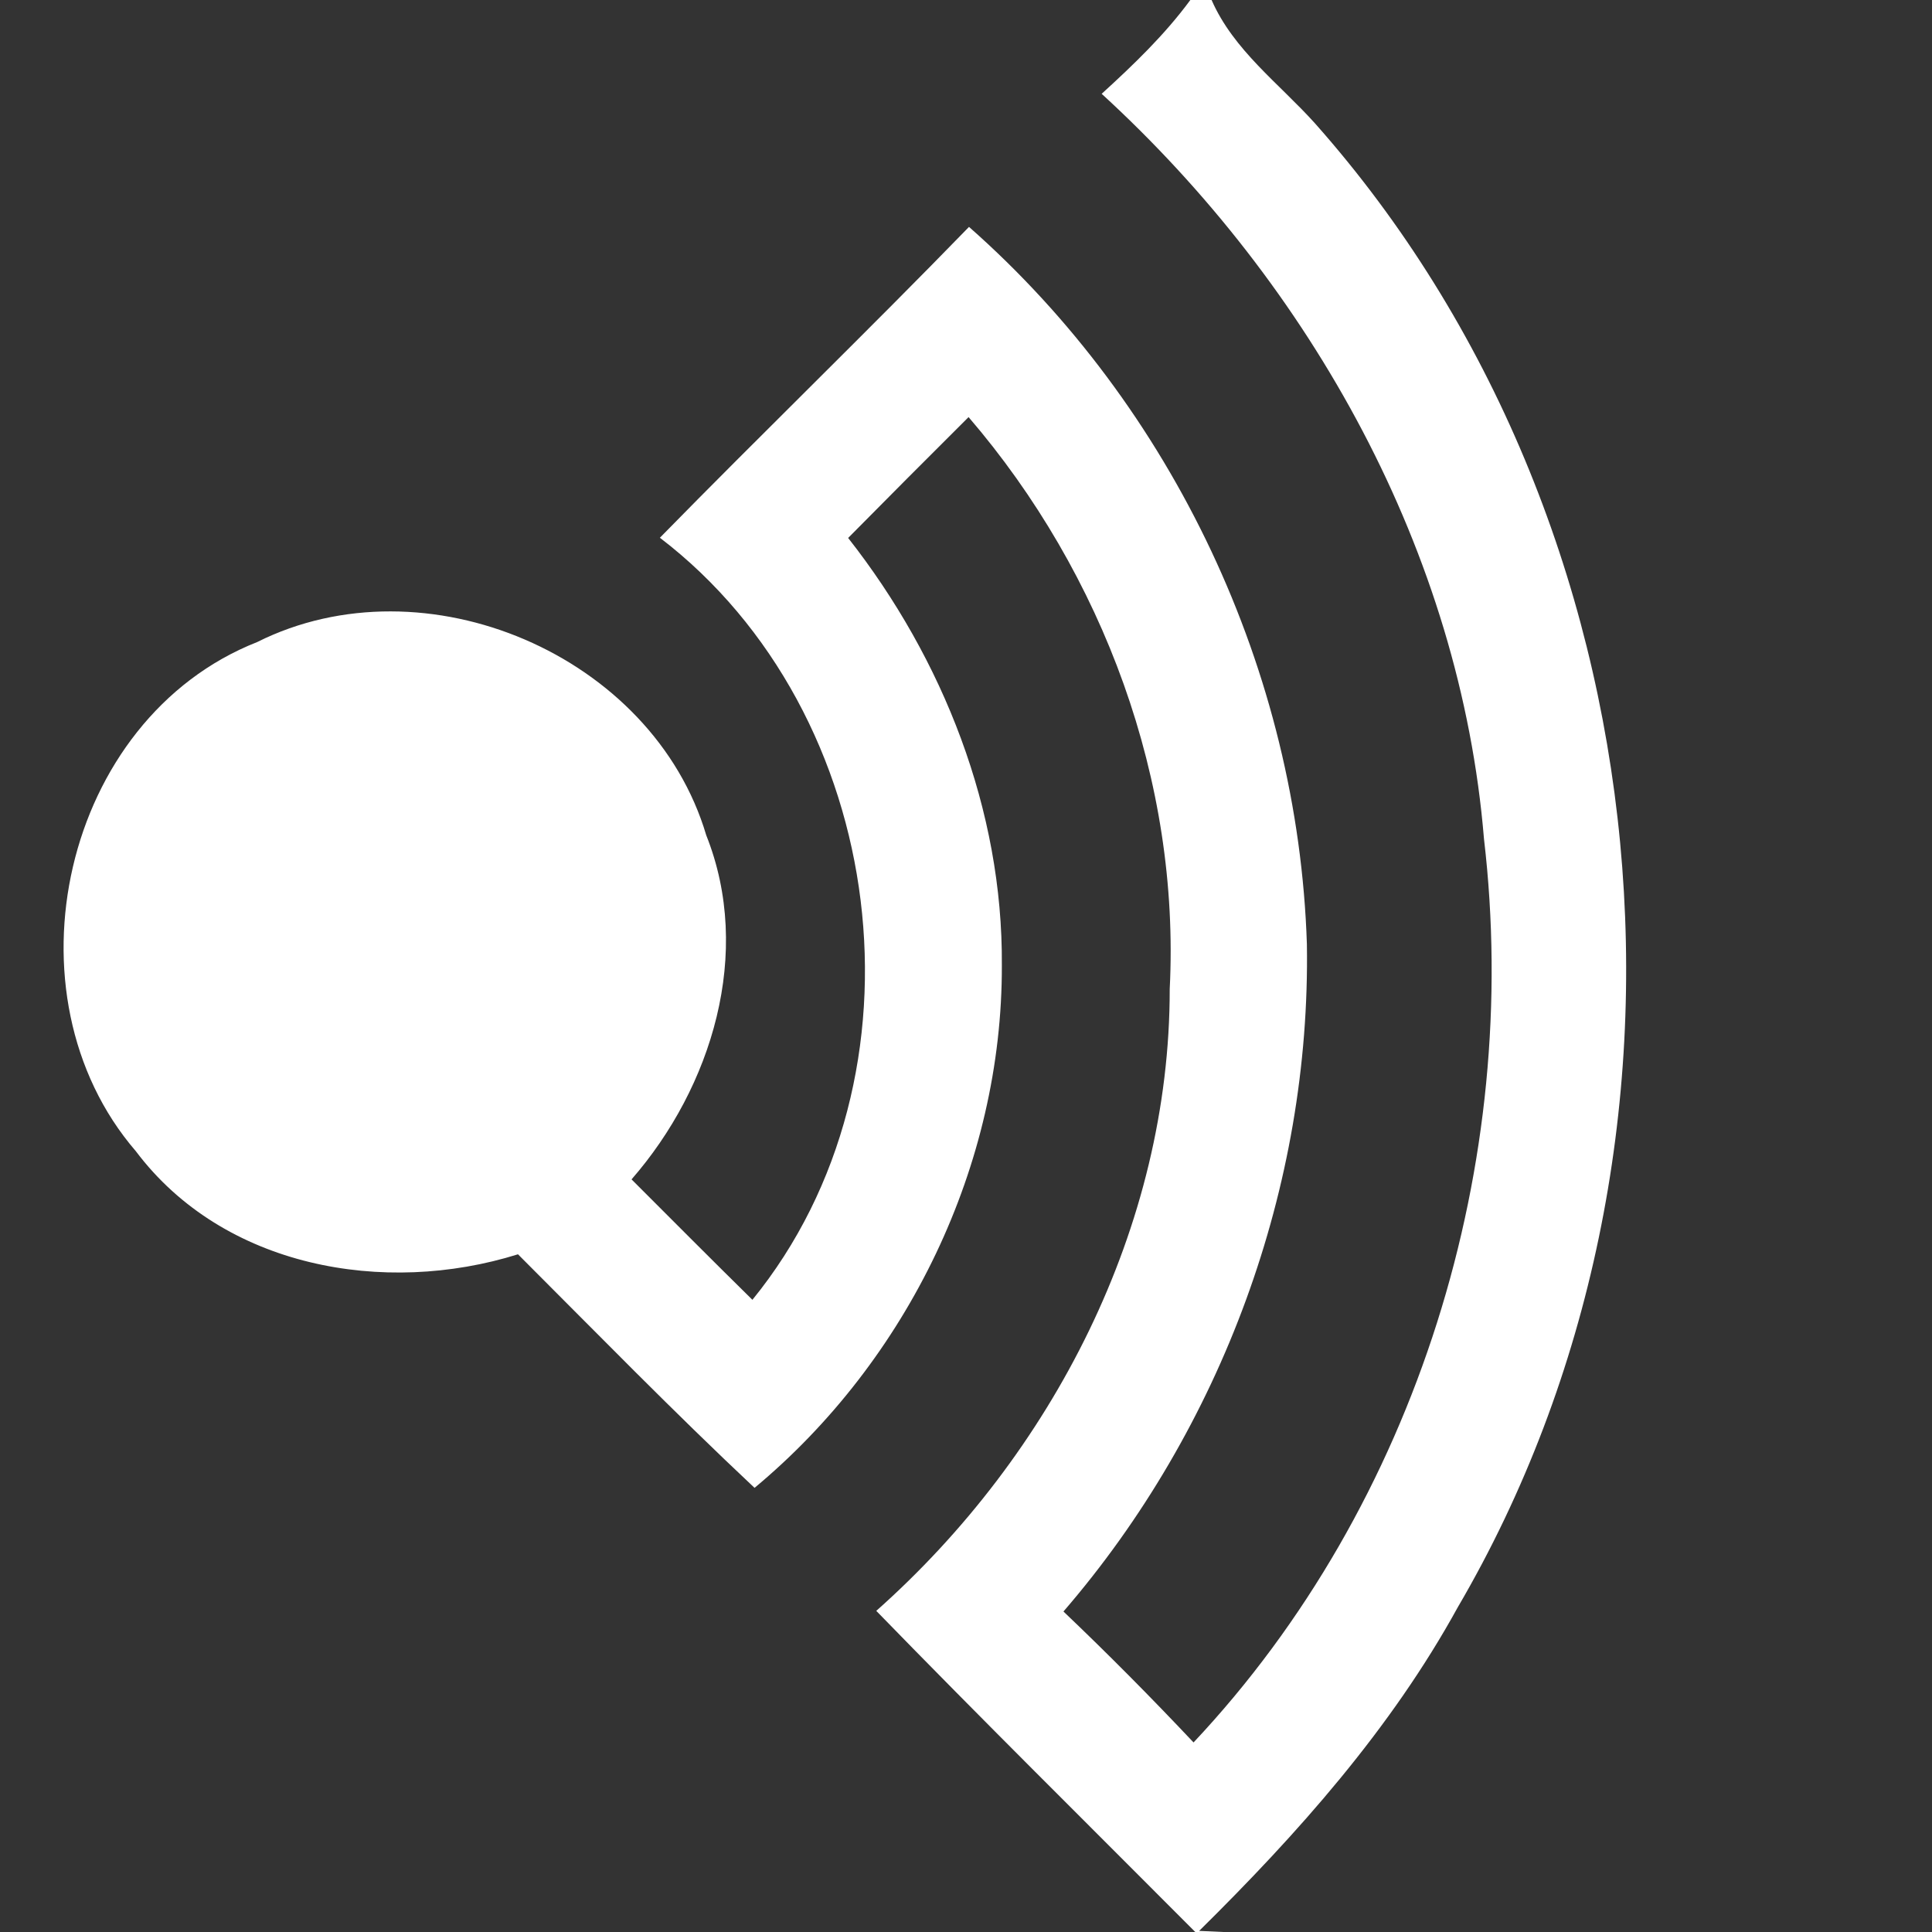 <?xml version="1.0" encoding="UTF-8" ?>
<!DOCTYPE svg PUBLIC "-//W3C//DTD SVG 1.1//EN" "http://www.w3.org/Graphics/SVG/1.1/DTD/svg11.dtd">
<svg width="90pt" height="90pt" viewBox="0 0 90 90" version="1.1" xmlns="http://www.w3.org/2000/svg">
<rect x="0" y="0" width="90" height="90" fill="#333333" stroke="none"/>
<g id="#ffffffff">
<path fill="#ffffff" opacity="1.00" d=" M 55.45 0.00 L 56.44 0.00 C 57.47 2.35 59.59 3.89 61.26 5.75 C 77.75 24.33 80.45 53.45 67.91 74.87 C 64.79 80.55 60.45 85.42 55.86 89.95 L 56.98 90.00 L 55.68 90.00 C 50.72 85.02 45.72 80.08 40.82 75.04 C 49.02 67.76 54.50 57.15 54.49 46.07 C 54.98 36.40 51.40 26.74 45.12 19.43 C 43.24 21.30 41.37 23.18 39.51 25.06 C 43.94 30.70 46.72 37.74 46.67 44.96 C 46.70 54.27 42.29 63.37 35.15 69.31 C 31.39 65.78 27.78 62.08 24.13 58.43 C 17.90 60.38 10.41 59.05 6.33 53.63 C 0.04 46.33 2.92 33.48 11.98 29.91 C 19.81 25.99 30.41 30.51 32.90 38.91 C 35.08 44.38 33.17 50.64 29.42 54.94 C 31.29 56.81 33.16 58.69 35.05 60.55 C 43.56 50.10 41.42 33.22 30.74 25.05 C 35.50 20.19 40.40 15.45 45.14 10.57 C 54.66 18.96 60.47 31.31 60.88 43.98 C 61.06 55.27 56.92 66.52 49.54 75.07 C 51.62 77.05 53.63 79.08 55.60 81.17 C 66.04 70.06 70.90 54.15 69.13 39.08 C 68.03 25.75 61.09 13.32 51.32 4.37 C 52.80 3.02 54.26 1.62 55.45 0.00 Z" />
</g>
</svg>
